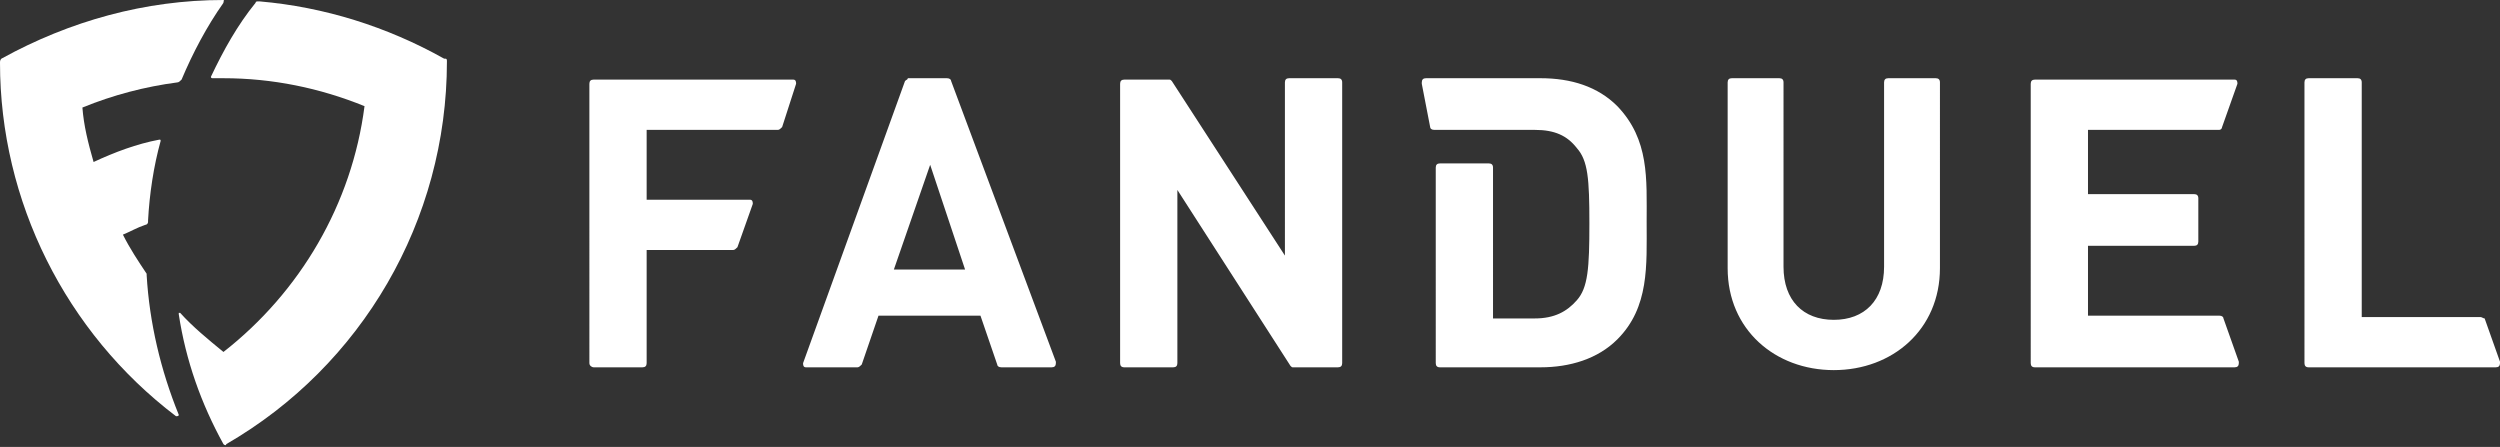 <?xml version="1.0" encoding="utf-8"?>
<!-- Generator: Adobe Illustrator 23.1.0, SVG Export Plug-In . SVG Version: 6.00 Build 0)  -->
<svg version="1.1" id="join-fanduel-logo" xmlns="http://www.w3.org/2000/svg" xmlns:xlink="http://www.w3.org/1999/xlink" x="0px"
	 y="0px" viewBox="0 0 179 32" style="enable-background:new 0 0 179 32;" xml:space="preserve">
<rect x="0" y="0" width="179" height="32" fill="#333333" stroke="none"/>
<style type="text/css">
	.st0{fill:#FFFFFF;}
</style>
<title></title>
<path class="st0" d="M42.5,26.3H46c0.2,0,0.3-0.1,0.3-0.3v-8.1h6.2c0.1,0,0.2-0.1,0.3-0.2l1.1-3.1c0-0.1,0-0.3-0.2-0.3
	c0,0-0.1,0-0.1,0h-7.3V9.3h9.4c0.1,0,0.2-0.1,0.3-0.2L57,6c0-0.1,0-0.3-0.2-0.3c0,0-0.1,0-0.1,0H42.5c-0.2,0-0.3,0.1-0.3,0.3V26
	C42.2,26.2,42.4,26.3,42.5,26.3z M64.8,5.8L57.5,26c0,0.1,0,0.3,0.2,0.3c0,0,0.1,0,0.1,0h3.6c0.1,0,0.2-0.1,0.3-0.2l1.2-3.5h7.3
	l1.2,3.5c0,0.1,0.1,0.2,0.3,0.2h3.6c0.2,0,0.3-0.1,0.3-0.3c0,0,0-0.1,0-0.1L68.1,5.8c0-0.1-0.1-0.2-0.3-0.2h-2.8
	C65,5.7,64.9,5.7,64.8,5.8z M64,19.3l2.6-7.5l2.5,7.5C69.1,19.3,64,19.3,64,19.3z M92,18.3L83.9,5.8c-0.1-0.1-0.1-0.1-0.2-0.1h-3.2
	c-0.2,0-0.3,0.1-0.3,0.3c0,0,0,0,0,0V26c0,0.2,0.1,0.3,0.3,0.3l0,0H84c0.2,0,0.3-0.1,0.3-0.3l0,0V13.6l8.1,12.6
	c0.1,0.1,0.1,0.1,0.2,0.1h3.2c0.2,0,0.3-0.1,0.3-0.3l0,0V5.9c0-0.2-0.1-0.3-0.3-0.3l0,0h-3.5c-0.2,0-0.3,0.1-0.3,0.3c0,0,0,0,0,0
	C92,5.9,92,18.3,92,18.3z M134.9,19.1c0,2.4-1.4,3.8-3.6,3.8c-2.2,0-3.6-1.4-3.6-3.8V5.9c0-0.2-0.1-0.3-0.3-0.3l0,0H124
	c-0.2,0-0.3,0.1-0.3,0.3c0,0,0,0,0,0v13.3c0,4.4,3.4,7.3,7.6,7.3c4.2,0,7.6-2.9,7.6-7.3V5.9c0-0.2-0.1-0.3-0.3-0.3l0,0h-3.4
	c-0.2,0-0.3,0.1-0.3,0.3c0,0,0,0,0,0L134.9,19.1L134.9,19.1z M159.1,9.1l1.1-3.1c0-0.1,0-0.3-0.2-0.3c0,0-0.1,0-0.1,0h-14.2
	c-0.2,0-0.3,0.1-0.3,0.3c0,0,0,0,0,0V26c0,0.2,0.1,0.3,0.3,0.3l0,0H160c0.2,0,0.3-0.1,0.3-0.3c0,0,0-0.1,0-0.1l-1.1-3.1
	c0-0.1-0.1-0.2-0.3-0.2h-9.4v-5h7.6c0.2,0,0.3-0.1,0.3-0.3c0,0,0,0,0,0v-3.1c0-0.2-0.1-0.3-0.3-0.3l0,0h-7.6V9.3h9.4
	C159,9.3,159.1,9.2,159.1,9.1z M177.6,22.7h-8.5V5.9c0-0.2-0.1-0.3-0.3-0.3c0,0,0,0,0,0h-3.5c-0.2,0-0.3,0.1-0.3,0.3c0,0,0,0,0,0V26
	c0,0.2,0.1,0.3,0.3,0.3l0,0h13.4c0.2,0,0.3-0.1,0.3-0.3c0,0,0-0.1,0-0.1l-1.1-3.1C177.8,22.8,177.7,22.7,177.6,22.7z M115.8,7.6
	c-1.4-1.4-3.3-2-5.5-2h-8.2c-0.2,0-0.3,0.1-0.3,0.3c0,0,0,0,0,0.1l0.6,3.1c0,0.1,0.1,0.2,0.3,0.2h7.2c1.4,0,2.3,0.4,3,1.3
	c0.8,0.9,0.9,2.2,0.9,5.4s-0.1,4.6-0.9,5.5c-0.7,0.8-1.6,1.3-3,1.3h-3V12c0-0.2-0.1-0.3-0.3-0.3l0,0h-3.5c-0.2,0-0.3,0.1-0.3,0.3
	c0,0,0,0,0,0V26c0,0.2,0.1,0.3,0.3,0.3l0,0h7.2c2.1,0,4.1-0.6,5.5-2c2.3-2.3,2.1-5.3,2.1-8.4S118.1,10,115.8,7.6z M32,4.4
	c0-0.1,0-0.2-0.1-0.2c0,0,0,0-0.1,0c-4.1-2.3-8.6-3.7-13.2-4.1c0,0,0,0-0.1,0c-0.1,0-0.2,0-0.2,0.1l0,0c-1.3,1.6-2.3,3.4-3.2,5.3
	c0,0,0,0.1,0.1,0.1c0,0,0,0,0,0h0c0.3,0,0.5,0,0.8,0c3.5,0,6.9,0.7,10.1,2c-0.9,7-4.6,13.3-10.1,17.6c-1.1-0.9-2.2-1.8-3.1-2.8l0,0
	c0,0-0.1,0-0.1,0c0,0,0,0,0,0.1v0c0.5,3.3,1.6,6.4,3.2,9.3l0,0c0.1,0.1,0.2,0.1,0.2,0c0,0,0,0,0,0C25.9,26.2,32,15.8,32,4.4L32,4.4
	C32,4.5,32,4.5,32,4.4z"/>
<path class="st0" d="M12.8,29.7c-1.3-3.2-2.1-6.6-2.3-10v0c0-0.1,0-0.1,0-0.1l0,0c-0.6-0.9-1.2-1.8-1.7-2.8c0.5-0.2,1-0.5,1.6-0.7
	c0.1,0,0.2-0.1,0.2-0.2c0,0,0,0,0-0.1v0c0.1-1.9,0.4-3.9,0.9-5.7c0,0,0,0,0,0c0-0.1,0-0.1-0.1-0.1c0,0,0,0,0,0
	c-1.6,0.3-3.2,0.9-4.7,1.6C6.3,10.2,6,9,5.9,7.7c2.2-0.9,4.5-1.5,6.8-1.8h0c0.1,0,0.2-0.1,0.3-0.2c0.8-1.9,1.8-3.8,3-5.5
	c0,0,0,0,0-0.1C16.1,0.1,16,0,16,0C10.4,0,5,1.5,0.1,4.2l0,0C0,4.3,0,4.4,0,4.5v0c0,9.9,4.7,19.3,12.6,25.3l0,0
	C12.7,29.8,12.8,29.8,12.8,29.7C12.8,29.8,12.8,29.7,12.8,29.7C12.8,29.7,12.8,29.7,12.8,29.7L12.8,29.7z"/>
</svg>
